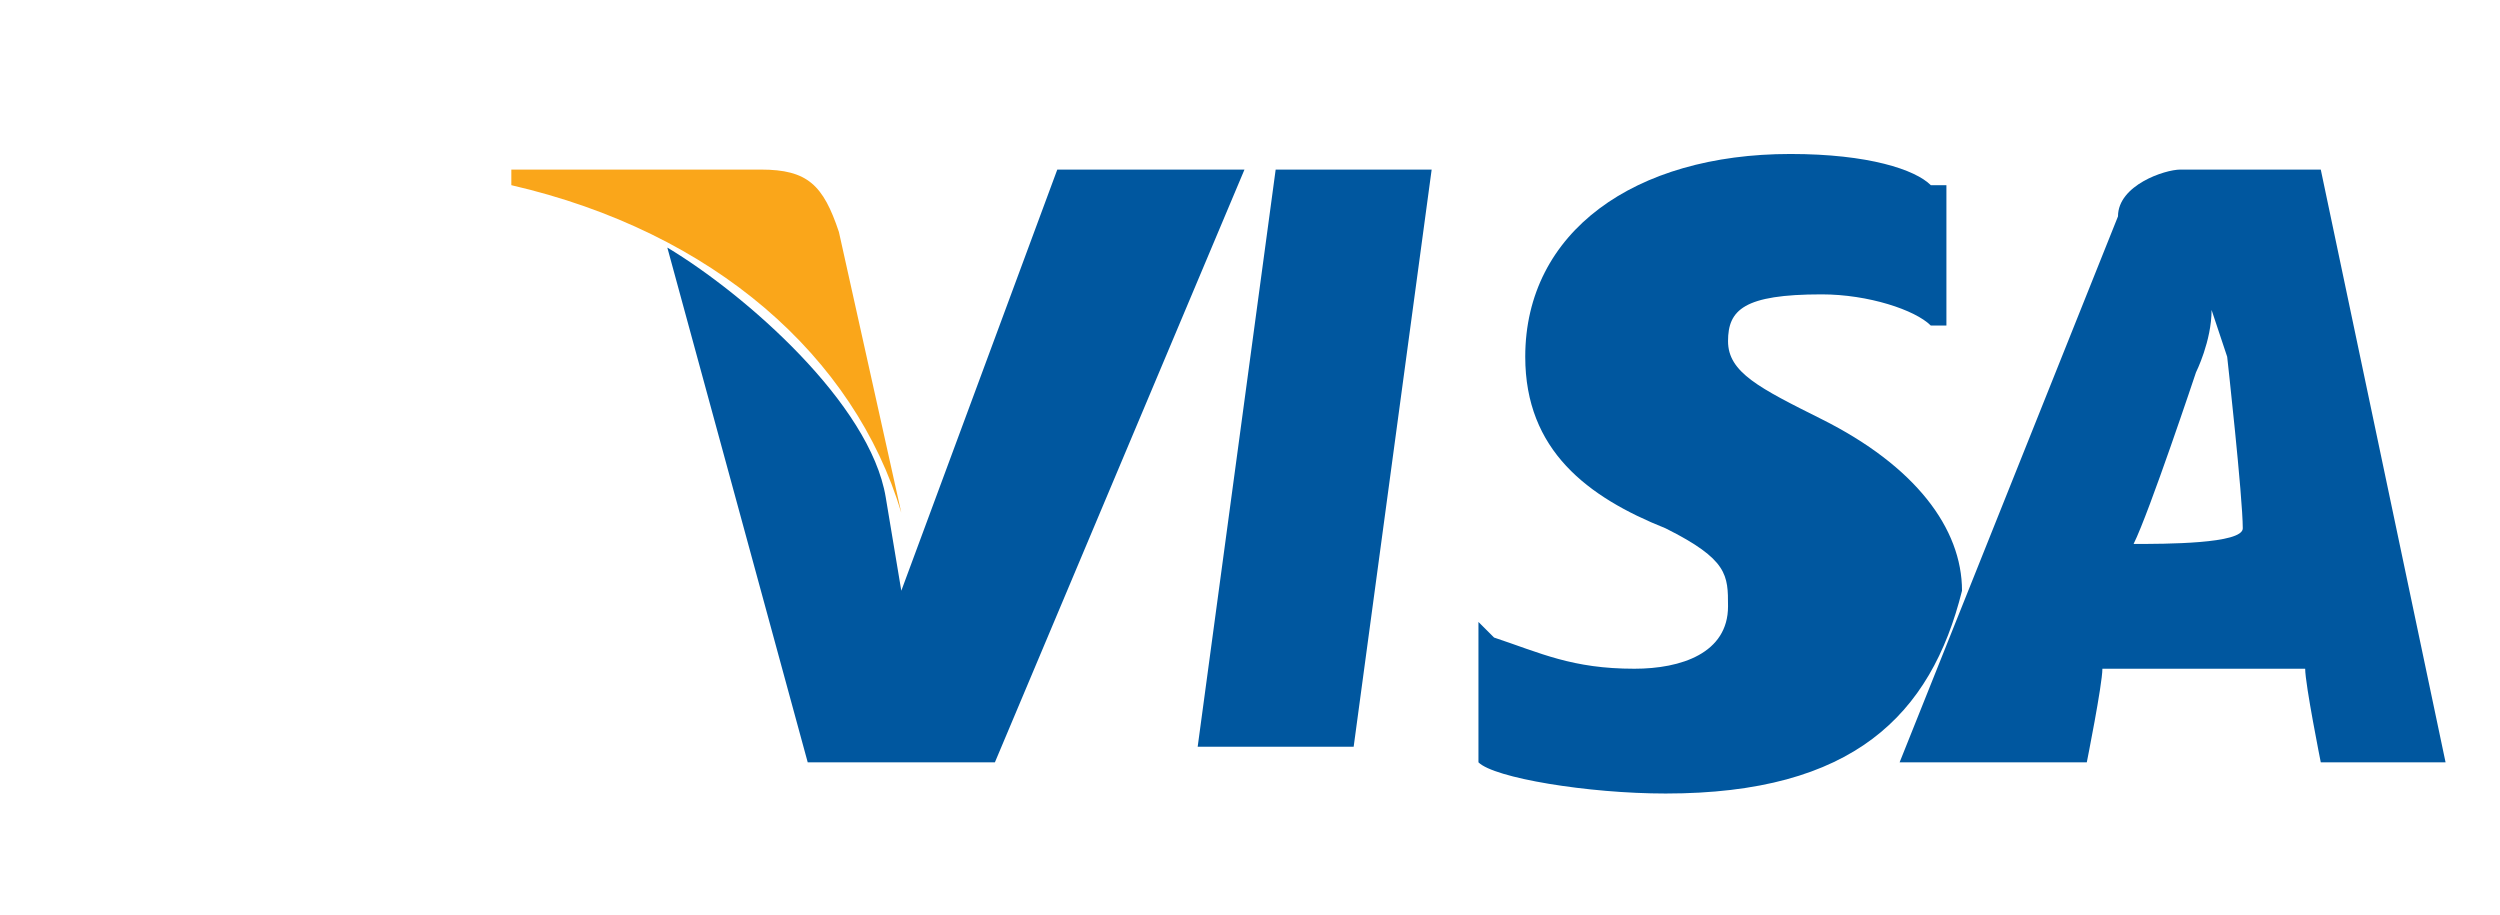 <?xml version="1.0" encoding="utf-8"?>
<!-- Generator: Adobe Illustrator 25.4.1, SVG Export Plug-In . SVG Version: 6.00 Build 0)  -->
<svg version="1.1"
	 id="Layer_1" inkscape:version="0.91 r13725" xmlns:cc="http://creativecommons.org/ns#" xmlns:dc="http://purl.org/dc/elements/1.1/" xmlns:inkscape="http://www.inkscape.org/namespaces/inkscape" xmlns:rdf="http://www.w3.org/1999/02/22-rdf-syntax-ns#" xmlns:sodipodi="http://sodipodi.sourceforge.net/DTD/sodipodi-0.dtd" xmlns:svg="http://www.w3.org/2000/svg"
	 xmlns="http://www.w3.org/2000/svg" xmlns:xlink="http://www.w3.org/1999/xlink" x="0px" y="0px" viewBox="0 0 71 26"
	 style="enable-background:new 0 0 71 26;" xml:space="preserve">
<style type="text/css">
	.st0{fill:#00579F;}
	.st1{fill:#FAA61A;}
</style>
<sodipodi:namedview  bordercolor="#666666" borderopacity="1" gridtolerance="10" guidetolerance="10" id="namedview19" inkscape:current-layer="Layer_1" inkscape:cx="34.690897" inkscape:cy="131.15483" inkscape:pageopacity="0" inkscape:pageshadow="2" inkscape:window-height="705" inkscape:window-maximized="1" inkscape:window-width="1366" inkscape:window-x="-8" inkscape:window-y="-8" inkscape:zoom="0.35355339" objecttolerance="10" pagecolor="#ffffff" showgrid="false">
	</sodipodi:namedview>
<g id="g4158" transform="matrix(4.43,0,0,4.43,-81.166,-105.048)">
	<polygon id="polygon9" class="st0" points="27,28.5 26,28.5 26.5,24.8 27.5,24.8 	"/>
	<path id="path11" inkscape:connector-curvature="0" class="st0" d="M30.7,24.9c-0.1-0.1-0.4-0.2-0.9-0.2c-1,0-1.7,0.5-1.7,1.3
		c0,0.6,0.4,0.9,0.9,1.1c0.4,0.2,0.4,0.3,0.4,0.5c0,0.3-0.3,0.4-0.6,0.4c-0.4,0-0.6-0.1-0.9-0.2l-0.1-0.1l0,0.9
		c0.1,0.1,0.7,0.2,1.2,0.2c1.2,0,1.7-0.5,1.9-1.3c0-0.4-0.3-0.8-0.9-1.1c-0.4-0.2-0.6-0.3-0.6-0.5s0.1-0.3,0.6-0.3
		c0.3,0,0.6,0.1,0.7,0.2h0.1v-0.9H30.7z"/>
	<path id="path13" inkscape:connector-curvature="0" class="st0" d="M32,27.2c0.1-0.2,0.4-1.1,0.4-1.1s0.1-0.2,0.1-0.4l0.1,0.3
		c0,0,0.1,0.9,0.1,1.1C32.7,27.2,32.2,27.2,32,27.2L32,27.2z M33.2,24.8h-0.9c-0.1,0-0.4,0.1-0.4,0.3l-1.4,3.5h1.2
		c0,0,0.1-0.5,0.1-0.6c0.1,0,1.2,0,1.3,0c0,0.1,0.1,0.6,0.1,0.6H34L33.2,24.8L33.2,24.8L33.2,24.8z"/>
	<path id="path15" inkscape:connector-curvature="0" class="st0" d="M25.1,24.8l-1,2.7l-0.1-0.6c-0.1-0.6-0.9-1.3-1.4-1.6l0.9,3.3
		h1.2l1.6-3.8H25.1L25.1,24.8L25.1,24.8z"/>
	<path id="path17" inkscape:connector-curvature="0" class="st1" d="M23.2,24.8h-1.6v0.1c1.3,0.3,2.2,1.1,2.5,2.1l-0.4-1.8
		C23.6,24.9,23.5,24.8,23.2,24.8L23.2,24.8z"/>
</g>
</svg>
